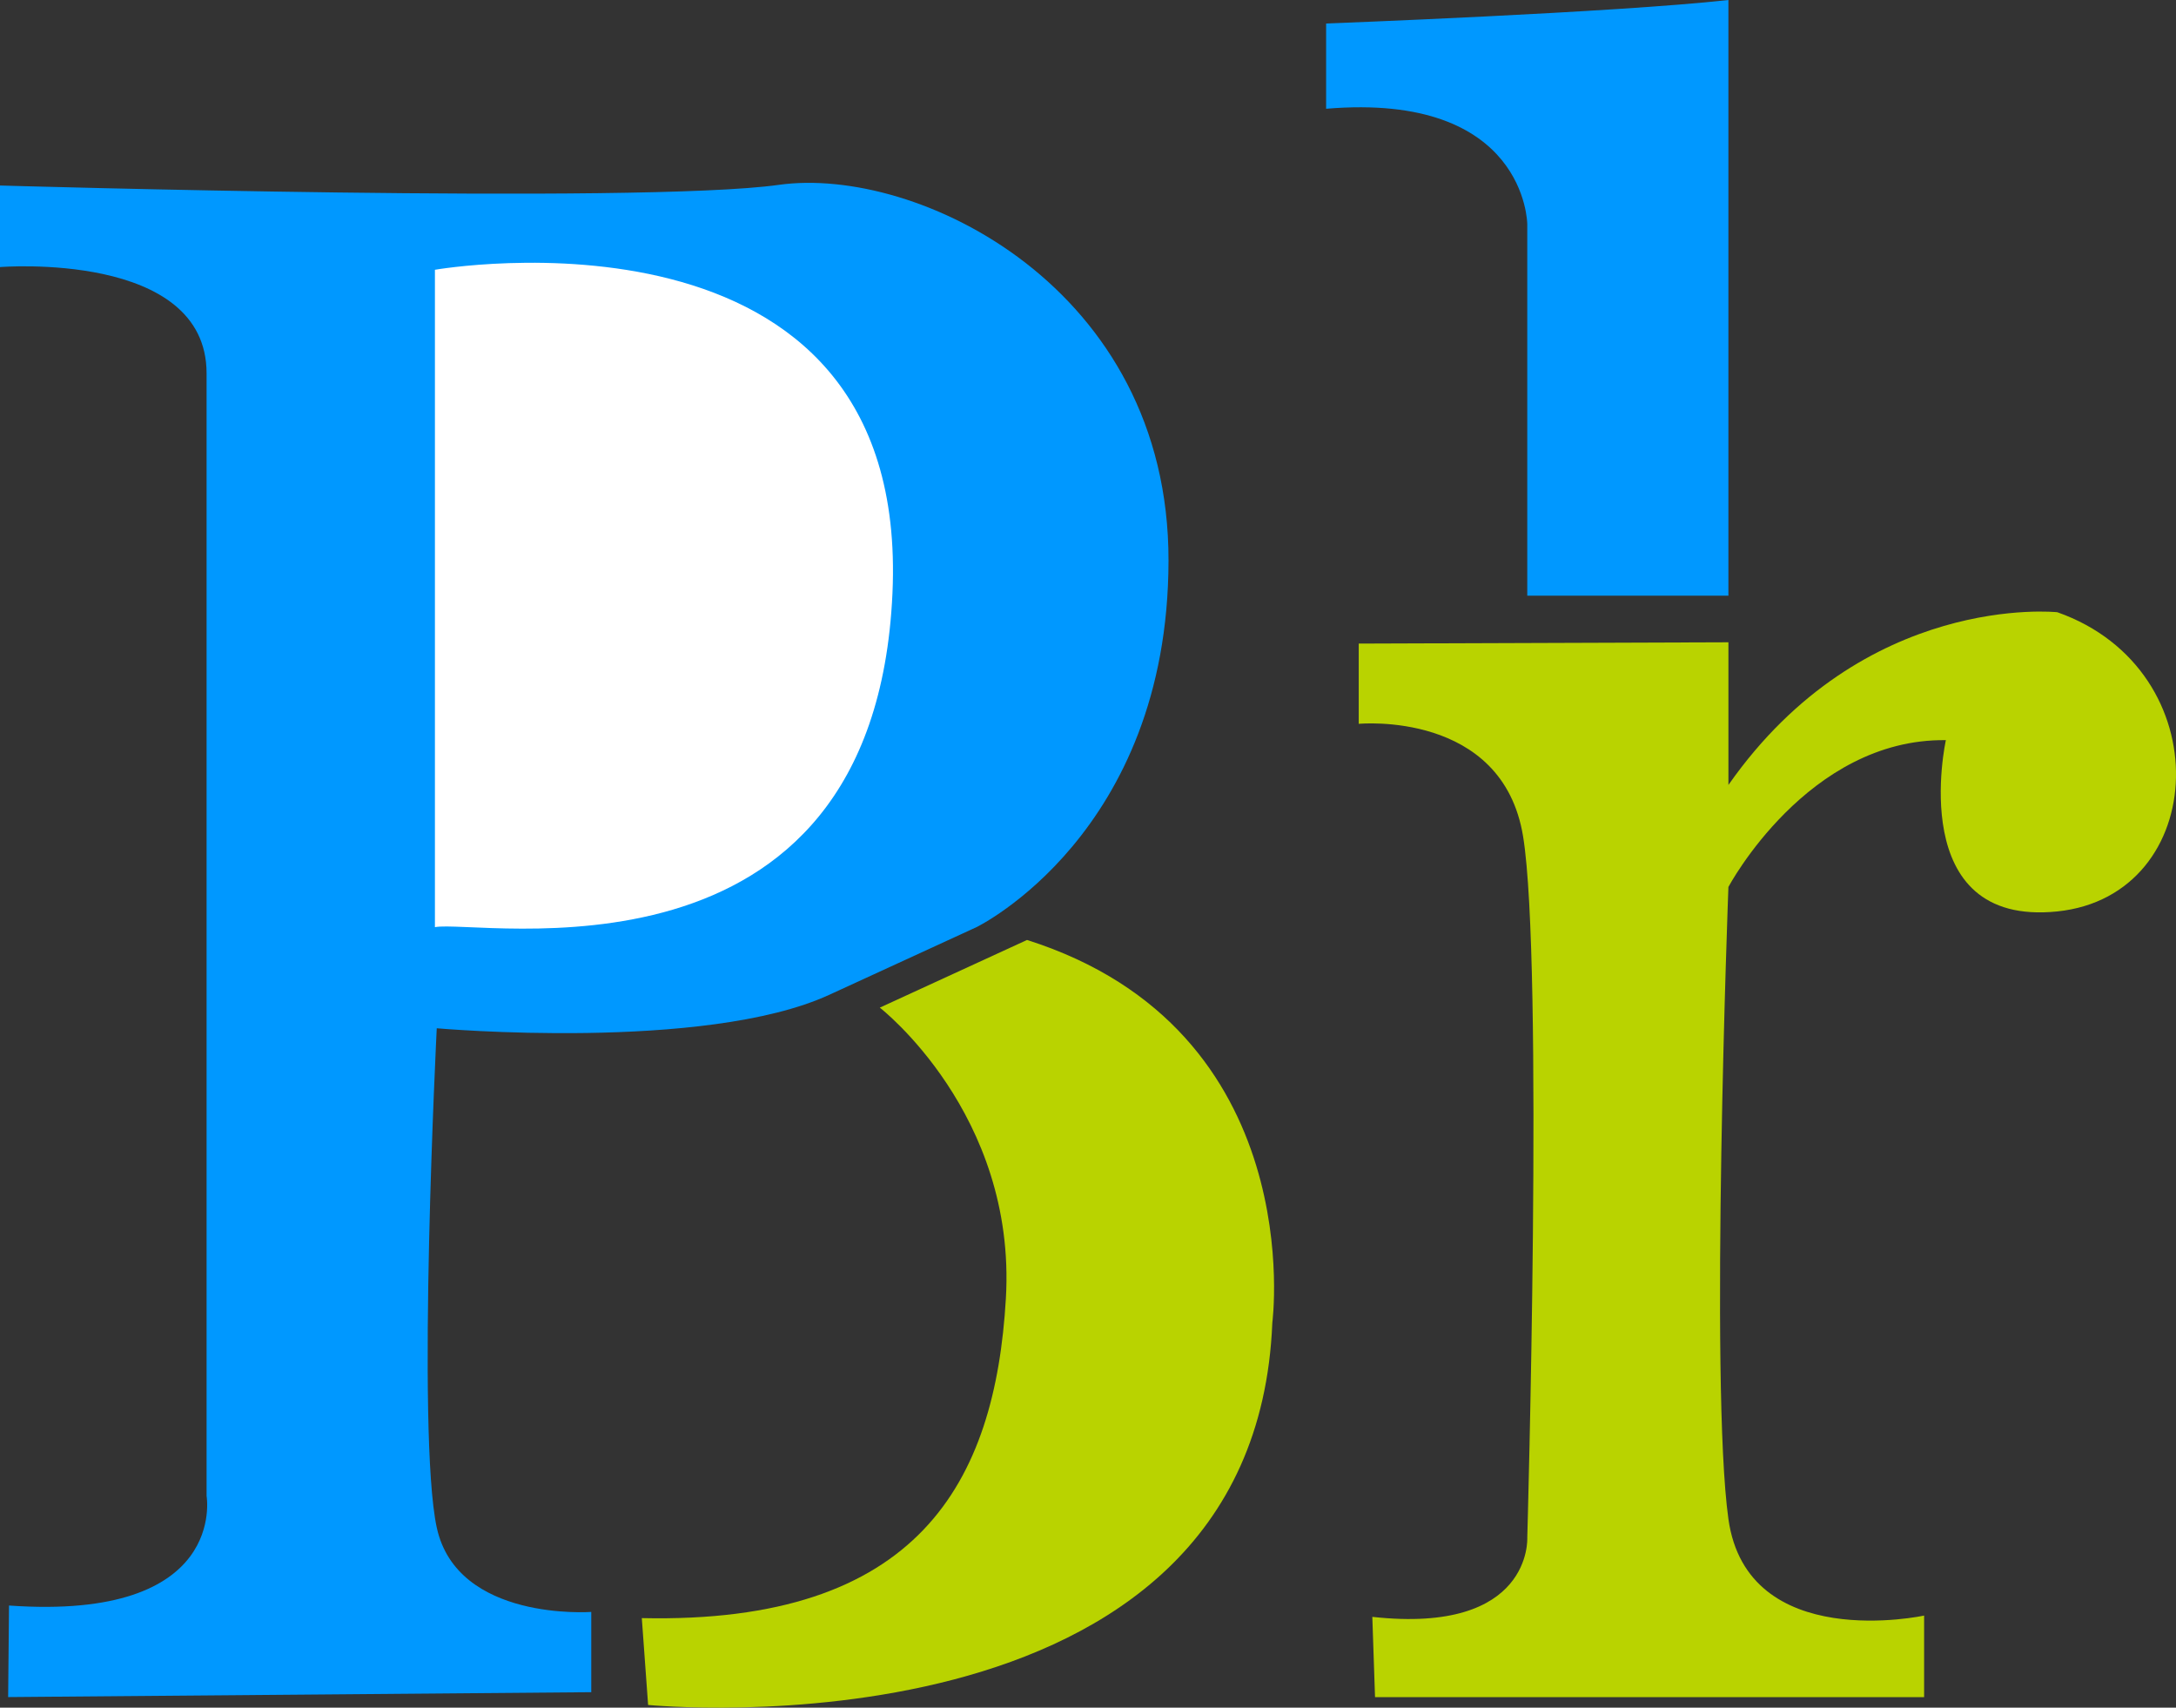 <?xml version="1.0" encoding="utf-8"?>
<!-- Generator: Adobe Illustrator 15.0.0, SVG Export Plug-In . SVG Version: 6.00 Build 0)  -->
<!DOCTYPE svg PUBLIC "-//W3C//DTD SVG 1.1//EN" "http://www.w3.org/Graphics/SVG/1.1/DTD/svg11.dtd">
<svg version="1.1" xmlns="http://www.w3.org/2000/svg" xmlns:xlink="http://www.w3.org/1999/xlink" x="0px" y="0px"
	 width="354.191px" height="277.913px" viewBox="57.5 78.695 354.191 277.913" enable-background="new 57.5 78.695 354.191 277.913"
	 xml:space="preserve">
<rect x="57.5" y="78.695" width="354.191" height="277.913" fill="#333333" stroke="none"/>
<g id="Ebene_1" display="none">
	<g id="Ebene_1_1_" display="inline">
		<g id="XMLID_1_">
			<g>
				<path fill="#7E74E1" d="M256.372,288.288C256.707,360.813,163.688,354,163.688,354l-9.944,0.09v-0.922v-12.14
					c3.237,0.053,6.901-0.107,11.043-0.531c13.893-1.417,29.874-5.964,38.724-18.354c14.158-24.776,14.142-62.153-11.026-81.553
					l23.963-11.01C216.447,229.584,256.161,237.847,256.372,288.288z"/>
				<path fill="#B7D300" d="M247.524,167.288c0,0,4.424,41.854-31.079,62.296l-23.963,11.012c0,0-11.539,7.222-63.89,5.449v81.251
					c0,0-0.584,13.383,25.149,13.735v12.138v0.924l-94.915,0.796l0.142-14.9c36.883,2.654,32.157-17.839,32.157-17.839V136.972
					C91.126,120.833,57.5,122.16,57.5,122.16v-13.273h123.001C180.503,108.885,239.56,103.575,247.524,167.288z M128.293,229.584
					c0,0,77.569,10.037,74.475-54.331c-3.098-64.387-53.237-51.324-74.475-52.652V229.584z"/>
			</g>
		</g>
		<g id="r_x2F_l">
			<g id="XMLID_2_">
				<g>
					<path fill="#7E74E1" d="M411.841,203.345c2.424,24.335-19.468,23.681-19.468,23.681c-26.99,1.098-18.143-27.875-18.143-27.875
						c-20.584-0.672-35.396,23.894-35.396,23.894v102.862c1.771,21.023,31.855,15.715,31.855,15.715v13.273h-89.375l-0.441-13.063
						c22.774,2.655,24.775-9.944,24.775-9.944L305.42,214.85c-3.981-20.564-26.757-18.354-26.757-18.354v-13.06l27.433-0.214h32.74
						v0.886v22.335c17.699-25.874,44.793-27.874,49.219-28.087C392.479,178.128,409.398,179.01,411.841,203.345z"/>
					<path fill="#B7D300" d="M338.836,85v98.226h-32.74v-58.12c0.582-27.132-32.741-22.405-32.741-22.405V88.824
						C296.363,90.594,338.836,85,338.836,85z"/>
				</g>
			</g>
		</g>
	</g>
</g>
<g id="Ebene_2">
	<path fill="#0098FF" d="M192.482,240.595l23.963-11.012c0,0,31.19-15.136,31.255-59.636s-40.93-64.336-63.433-61.168
		S57.5,108.886,57.5,108.886v13.273c0,0,33.625-2.712,33.625,17.288s0,182.701,0,182.701s3.547,20.379-32.157,17.839l-0.142,14.9
		l94.915-0.796v-13.062c0,0-21.821,1.612-25.149-13.735s0-81.251,0-81.251S172.232,249.901,192.482,240.595z"/>
	<path fill="#FFFFFF" d="M128.293,229.584V122.6c0,0,77.479-13.543,74.475,52.652S135.323,228.219,128.293,229.584z"/>
</g>
<g id="Ebene_3">
	<path fill="#B9D300" d="M200.707,242.682c0,0,22.265,17.245,20.523,47.299s-14.282,53.054-59.262,52.054l1.026,14.133
		c0,0,98.713,9.723,101.604-62.205c0,0,6.252-47.656-39.929-62.292L200.707,242.682z"/>
</g>
<g id="Ebene_4">
	<path fill="#B9D300" d="M281.316,354.895h89.375v-13.273c0,0-28.784,6.244-31.855-15.715s0-102.862,0-102.862
		s12.862-24.19,35.396-23.894c0,0-6.748,30.453,18.143,27.875s26.609-39.311,0-48.694c0,0-31.465-3.394-53.537,28.111v-23.218
		l-60.173,0.211v13.06c0,0,23.413-2.243,26.757,18.354s0.676,114.098,0.676,114.098s0.889,15.768-25.222,12.884L281.316,354.895z"/>
</g>
<g id="Ebene_5">
	<path fill="#0098FF" d="M338.836,175.643h-32.74v-60.489c0,0-0.15-21.507-32.741-18.759V82.519c0,0,47.054-1.772,65.481-3.824
		V175.643z"/>
</g>
</svg>
